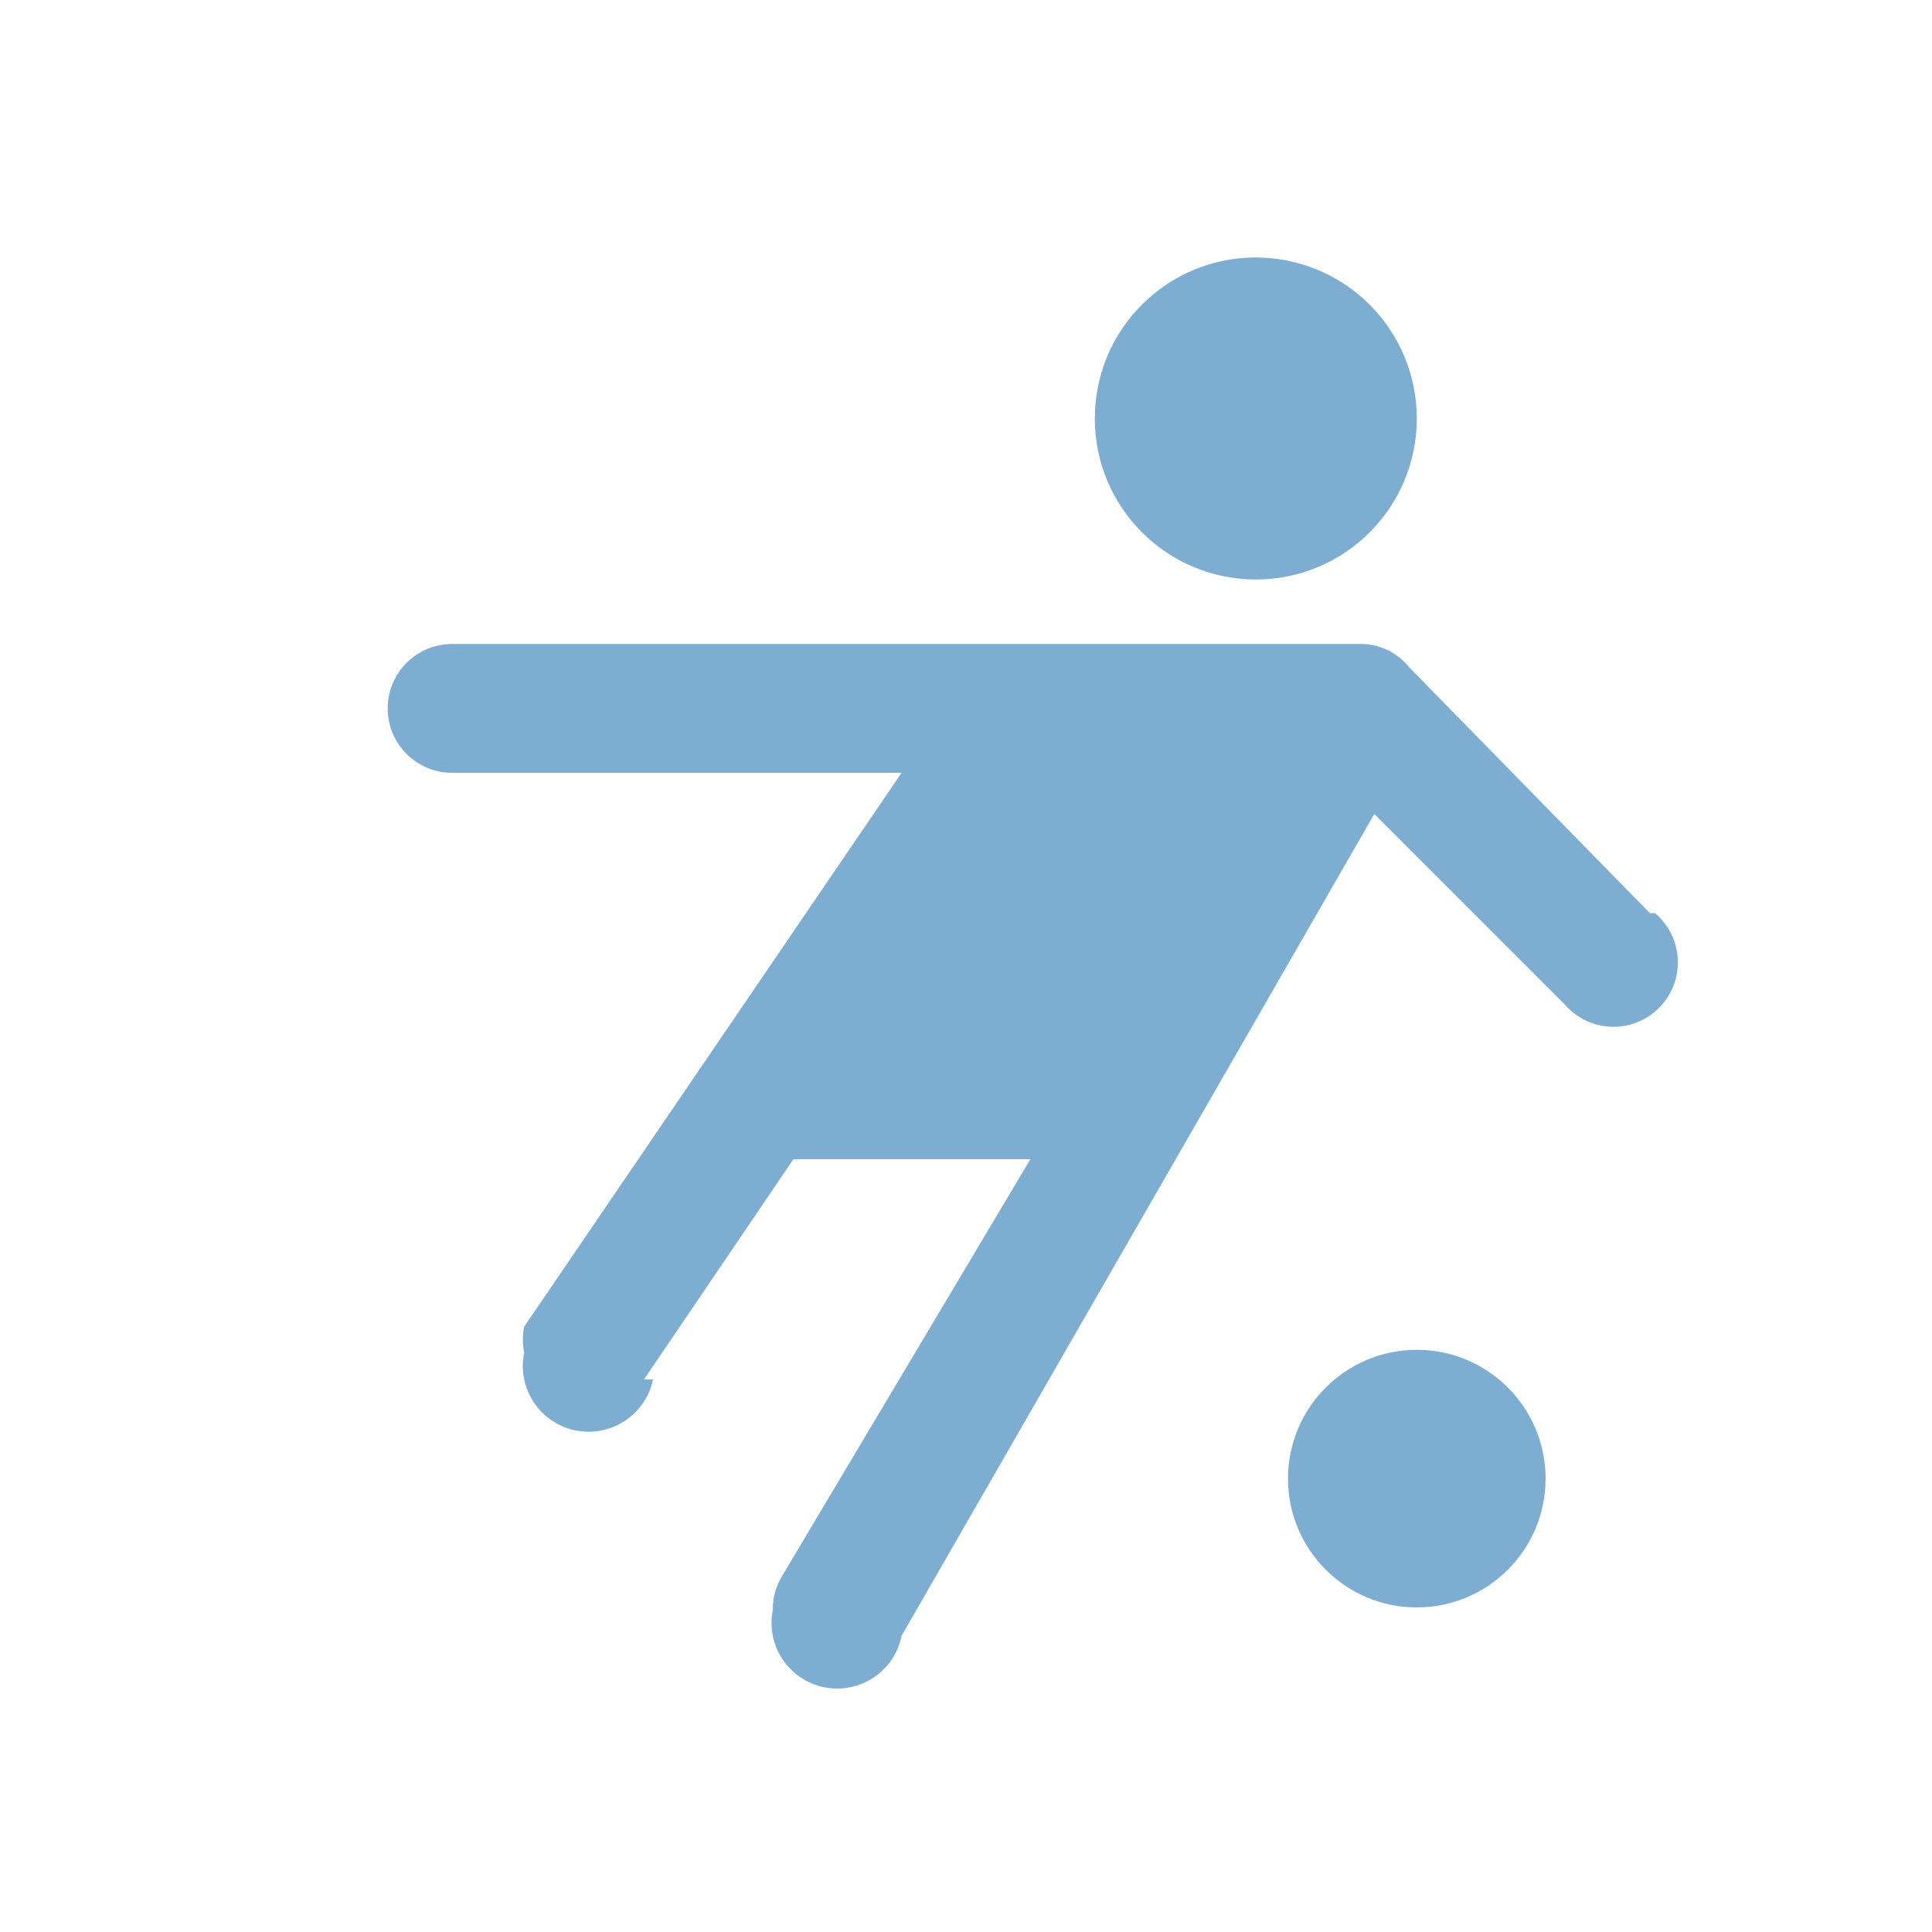<svg xmlns="http://www.w3.org/2000/svg" viewBox="0 0 15 15" height="15" width="15"><title>soccer-11.svg</title><rect fill="none" x="0" y="0" width="15" height="15"></rect><path fill="#7dadd0" transform="translate(2 2)" d="M9,1.25C9,1.94,8.44,2.5,7.749,2.499S6.5,1.939,6.5,1.249C6.5,0.558,7.06-0.001,7.751-0.001
	C7.764-0.001,7.777-0,7.79,0C8.465,0.022,9,0.575,9,1.25z M9,8.48c-0.552,0-1,0.448-1,1s0.448,1,1,1s1-0.448,1-1
	S9.552,8.48,9,8.48z M10.81,5.09L8.94,3.18l0,0C8.848,3.065,8.708,2.998,8.56,3H1.51c-0.276,0-0.5,0.224-0.5,0.5
	S1.234,4,1.51,4H5L2.07,8.3l0,0c-0.014,0.066-0.014,0.134,0,0.2C2.012,8.776,2.189,9.047,2.465,9.105
	C2.741,9.163,3.012,8.986,3.07,8.71H3L4.16,7H6l-1.93,3.24l0,0C4.023,10.318,3.999,10.409,4,10.5
	c-0.055,0.276,0.124,0.545,0.4,0.6c0.276,0.055,0.545-0.124,0.6-0.4l0,0l3.67-6.38l1.48,1.48
	c0.181,0.208,0.497,0.231,0.705,0.049c0.208-0.181,0.231-0.497,0.049-0.705C10.888,5.125,10.87,5.106,10.85,5.09
	L10.81,5.09z"></path></svg>